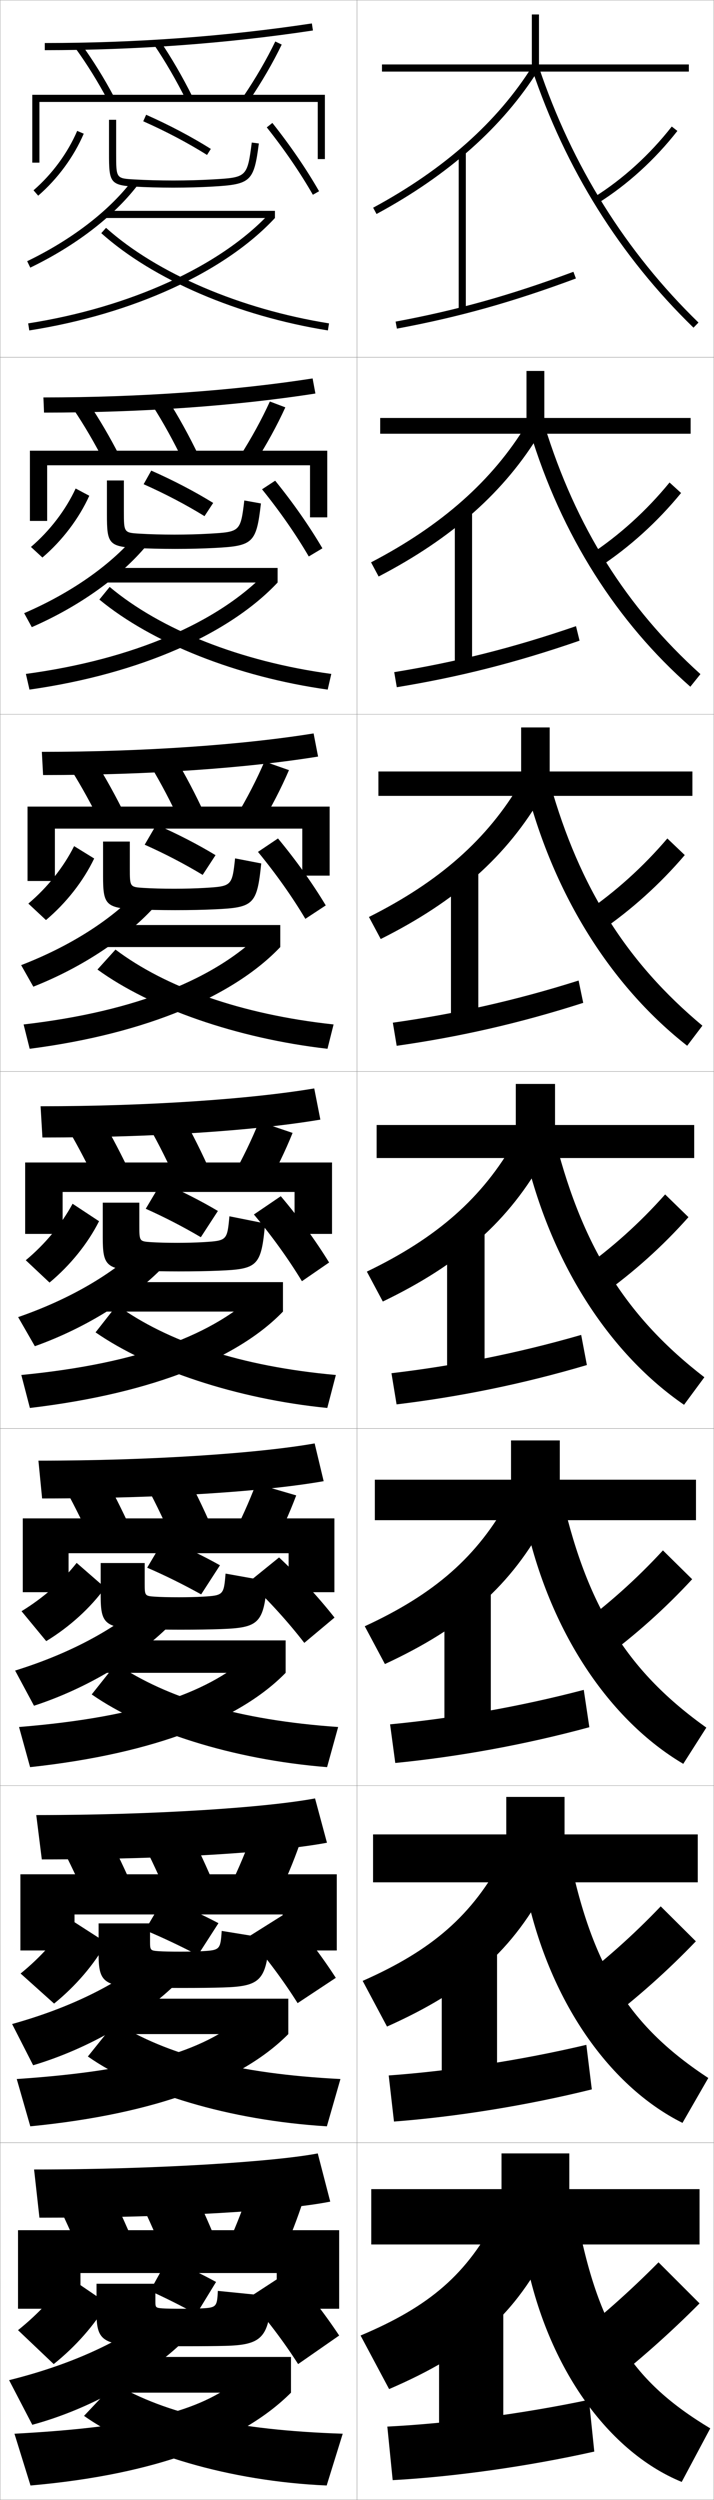 <?xml version="1.0" encoding="utf-8"?>
<!-- Generator: Adobe Illustrator 11 Build 225, SVG Export Plug-In . SVG Version: 6.0.0 Build 78)  -->
<!DOCTYPE svg PUBLIC "-//W3C//DTD SVG 1.0//EN"    "http://www.w3.org/TR/2001/REC-SVG-20010904/DTD/svg10.dtd">
<svg  xmlns="http://www.w3.org/2000/svg" xmlns:xlink="http://www.w3.org/1999/xlink" xmlns:a="http://ns.adobe.com/AdobeSVGViewerExtensions/3.0/"
	 width="200.1" height="700.1" viewBox="0 0 200.1 700.1"
	 overflow="visible" enable-background="new 0 0 200.1 700.1" xml:space="preserve">
		<g id="glyphs">
			<g>
				<rect x="0.05" y="0.05" fill="none" stroke="#999999" stroke-width="0.1" width="100" height="100"/> 
				<rect x="0.05" y="100.05" fill="none" stroke="#999999" stroke-width="0.1" width="100" height="100"/> 
				<rect x="0.05" y="200.05" fill="none" stroke="#999999" stroke-width="0.1" width="100" height="100"/> 
				<rect x="0.05" y="300.05" fill="none" stroke="#999999" stroke-width="0.1" width="100" height="100"/> 
				<rect x="0.05" y="400.05" fill="none" stroke="#999999" stroke-width="0.1" width="100" height="100"/> 
				<rect x="0.05" y="500.05" fill="none" stroke="#999999" stroke-width="0.1" width="100" height="100"/> 
				<rect x="0.05" y="600.05" fill="none" stroke="#999999" stroke-width="0.1" width="100" height="100"/> 
				<rect x="100.05" y="0.05" fill="none" stroke="#999999" stroke-width="0.1" width="100" height="100"/> 
				<rect x="100.05" y="100.05" fill="none" stroke="#999999" stroke-width="0.1" width="100" height="100"/> 
				<rect x="100.05" y="200.05" fill="none" stroke="#999999" stroke-width="0.1" width="100" height="100"/> 
				<rect x="100.05" y="300.05" fill="none" stroke="#999999" stroke-width="0.1" width="100" height="100"/> 
				<rect x="100.05" y="400.05" fill="none" stroke="#999999" stroke-width="0.1" width="100" height="100"/> 
				<rect x="100.05" y="500.05" fill="none" stroke="#999999" stroke-width="0.1" width="100" height="100"/> 
				<rect x="100.05" y="600.05" fill="none" stroke="#999999" stroke-width="0.1" width="100" height="100"/> 
			</g>
			<g>
				<g>
					<path d="M109.05,669.05c22.891-9.882,35.388-20.521,45.5-41l-15-8
						c-8.52,16.848-19.213,25.87-38.5,34L109.05,669.05z"/>
					<rect x="123.05" y="644.05" width="18" height="42"/> 
					<path d="M108.55,679.55l1.5,15c17.359-0.951,37.92-3.846,56.5-8l-1.5-14.5
						C146.424,675.97,125.92,678.677,108.55,679.55z"/>
				</g>
				<g>
					<path d="M108.462,567.529c22.439-10.051,35.397-21.179,45.479-40.892l-12.783-6.843
						c-8.723,16.636-20.136,26.378-39.521,34.941L108.462,567.529z"/>
					<rect x="123.799" y="543.8" width="15.5" height="42.333"/> 
					<path d="M108.936,581.219l1.478,12.911c17.361-1.331,36.996-4.443,55.444-9.008
						l-1.533-12.479C145.857,577.005,126.287,579.957,108.936,581.219z"/>
				</g>
				<g>
					<path d="M107.875,466.01c21.988-10.221,35.408-21.839,45.458-40.783l-10.565-5.687
						c-8.926,16.425-21.06,26.886-40.542,35.883L107.875,466.01z"/>
					<rect x="124.55" y="443.55" width="13" height="42.667"/> 
					<path d="M109.322,482.889l1.456,10.822c17.364-1.711,36.072-5.041,54.388-10.016
						l-1.565-10.458C145.292,478.041,126.654,481.237,109.322,482.889z"/>
				</g>
				<g>
					<path d="M102.812,356.109l4.475,8.381c21.536-10.391,35.418-22.498,45.437-40.675
						l-8.348-4.53C135.246,335.498,122.393,346.679,102.812,356.109z"/>
					<rect x="125.3" y="343.3" width="10.5" height="43"/> 
					<path d="M109.708,384.559l1.434,8.732c17.366-2.091,35.148-5.639,53.332-11.022
						l-1.598-8.438C144.726,379.077,127.021,382.518,109.708,384.559z"/>
				</g>
				<g>
					<path d="M103.399,256.796l3.3,6.174c21.085-10.56,35.428-23.157,45.416-40.566
						l-6.13-3.374C136.651,235.031,123.078,246.932,103.399,256.796z"/>
					<rect x="126.383" y="243.05" width="7.667" height="43.333"/> 
					<path d="M110.094,286.395l1.077,6.477c17.369-2.47,34.225-6.236,52.277-12.03
						l-1.297-6.25C144.159,280.28,127.387,283.964,110.094,286.395z"/>
				</g>
				<g>
					<path d="M103.988,157.483l2.125,3.967c20.634-10.729,35.438-23.815,45.394-40.458
						l-3.913-2.217C138.057,134.564,123.763,147.185,103.988,157.483z"/>
					<rect x="127.466" y="142.8" width="4.833" height="43.667"/> 
					<path d="M110.481,188.23l0.721,4.222c17.372-2.851,33.301-6.834,51.221-13.038
						l-0.997-4.062C143.593,181.483,127.755,185.412,110.481,188.23z"/>
				</g>
				<g>
					<path d="M104.575,58.17l0.949,1.76c20.183-10.898,35.448-24.474,45.373-40.35
						l-1.695-1.061C139.462,34.098,124.448,47.438,104.575,58.17z"/>
					<rect x="128.55" y="42.55" width="2" height="44"/> 
					<path d="M110.867,90.066l0.365,1.967c17.374-3.23,32.377-7.432,50.166-14.046
						l-0.697-1.875C143.026,82.686,128.122,86.858,110.867,90.066z"/>
				</g>
			</g>
			<g>
				<g>
					<polygon points="159.55,613.05 159.55,603.05 140.55,603.05 140.55,613.05 
						104.05,613.05 104.05,628.55 196.05,628.55 196.05,613.05 "/>
					<path d="M199.05,680.05l-8,15c-21.301-8.733-39.164-33.867-44.5-67l15-8
						C167.654,652.673,177.388,667.028,199.05,680.05z"/>
					<path d="M158.55,656.55l11,12c9.705-7.61,18.288-15.233,26.5-23.5l-11.5-11.5
						C176.507,641.677,168.162,649.092,158.55,656.55z"/>
				</g>
				<g>
					<polygon points="158.216,503.216 141.883,503.216 141.883,513.716 104.55,513.716 
						104.55,527.133 195.549,527.133 195.549,513.716 158.216,513.716 "/>
					<path d="M191.267,594.503c-20.926-10.439-38.383-35.364-44.459-67.9l12.816-6.605
						c6.644,31.727,17.264,47.727,38.875,61.934L191.267,594.503z"/>
					<path d="M195.014,543.652l-9.845-9.788c-7.73,8.085-15.938,15.404-25.291,22.461
						l9.344,10.282C178.685,559.403,187.12,551.885,195.014,543.652z"/>
				</g>
				<g>
					<polygon points="156.883,403.383 143.216,403.383 143.216,414.383 105.05,414.383 
						105.05,425.717 195.05,425.717 195.05,414.383 156.883,414.383 "/>
					<path d="M191.484,493.955c-20.551-12.146-37.602-36.861-44.417-68.799l10.633-5.213
						c7.182,30.831,18.689,48.477,40.249,63.867L191.484,493.955z"/>
					<path d="M193.979,442.255l-8.191-8.077c-7.417,8.045-15.487,15.267-24.582,21.923
						l7.688,8.565C178.116,457.867,186.402,450.453,193.979,442.255z"/>
				</g>
				<g>
					<polygon points="155.55,303.55 144.55,303.55 144.55,315.05 105.55,315.05 
						105.55,324.3 194.55,324.3 194.55,315.05 155.55,315.05 "/>
					<path d="M191.701,393.408c-20.176-13.852-36.82-38.358-44.376-69.699l8.449-3.818
						c7.721,29.935,20.115,49.225,41.624,65.801L191.701,393.408z"/>
					<path d="M192.943,340.857l-6.537-6.365c-7.104,8.003-15.036,15.129-23.872,21.384
						l6.031,6.848C177.546,356.331,185.685,349.021,192.943,340.857z"/>
				</g>
				<g>
					<polygon points="154.049,203.716 146.05,203.716 146.05,216.049 106.05,216.049 
						106.05,222.883 194.049,222.883 194.049,216.049 154.049,216.049 "/>
					<path d="M147.917,222.262l6.265-2.758c8.246,29.184,21.527,50.074,42.666,67.734
						l-4.263,5.623C172.258,276.942,156.087,252.485,147.917,222.262z"/>
					<path d="M163.862,255.651l4.375,5.13c8.739-5.986,16.73-13.191,23.671-21.321
						l-4.883-4.654C180.234,242.768,172.439,249.797,163.862,255.651z"/>
				</g>
				<g>
					<polygon points="152.55,103.883 147.55,103.883 147.55,117.05 106.55,117.05 
						106.55,121.466 193.55,121.466 193.55,117.05 152.55,117.05 "/>
					<path d="M148.509,120.815l4.081-1.698c8.771,28.434,22.938,50.925,43.708,69.667
						l-2.829,3.529C172.992,174.329,157.293,149.921,148.509,120.815z"/>
					<path d="M165.19,155.427l2.719,3.413c8.497-5.581,16.34-12.682,22.963-20.777
						l-3.229-2.943C181.167,143.041,173.509,149.973,165.19,155.427z"/>
				</g>
				<g>
					<polygon points="151.05,18.05 151.05,4.05 149.05,4.05 149.05,18.05 
						107.05,18.05 107.05,20.05 193.05,20.05 193.05,18.05 "/>
					<path d="M149.102,19.368C158.5,47.357,173.725,71.715,194.353,91.767l1.395-1.435
						c-20.398-19.826-35.453-43.917-44.749-71.601L149.102,19.368z"/>
					<path d="M166.519,55.203l1.062,1.694c8.255-5.175,15.951-12.171,22.256-20.231
						l-1.574-1.232C182.099,43.313,174.579,50.149,166.519,55.203z"/>
				</g>
			</g>
			<g>
				<path d="M7.615,73.149l0.869,1.801c12.528-6.047,23.131-14.139,29.854-22.786
					l-1.578-1.229C30.222,59.345,19.871,67.234,7.615,73.149z"/>
				<rect x="29.55" y="59.05" width="47.5" height="2"/> 
				<path d="M7.896,90.562l0.309,1.977c29.024-4.553,54.761-16.324,68.846-31.488
					l-1.465-1.361C61.795,74.535,36.49,86.077,7.896,90.562z"/>
				<path d="M28.383,65.295c14.534,13.016,38.275,23.2,63.509,27.242L92.208,90.562
					c-24.87-3.984-48.231-13.987-62.491-26.758L28.383,65.295z"/>
			</g>
			<g>
				<path d="M6.771,171.716l2.14,3.917c13.194-5.759,24.781-13.995,32.204-22.905
					l-3.39-2.44C30.629,158.49,19.828,166.078,6.771,171.716z"/>
				<rect x="29.216" y="159.05" width="48.583" height="4.083"/> 
				<path d="M7.254,188.726l1.008,4.397c31.156-4.435,56.125-15.7,69.538-29.99
					l-3.26-2.801C61.218,174.214,37.487,184.65,7.254,188.726z"/>
				<path d="M27.848,167.903c14.675,12.128,38.627,21.675,63.987,25.22l1.014-4.396
					c-25.523-3.458-47.91-12.448-62.114-24.362L27.848,167.903z"/>
			</g>
			<g>
				<path d="M5.927,270.283l3.412,6.034c13.858-5.472,26.431-13.852,34.553-23.024
					l-5.201-3.651C31.038,257.635,19.785,264.921,5.927,270.283z"/>
				<rect x="28.883" y="259.05" width="49.667" height="6.167"/> 
				<path d="M6.613,286.891l1.706,6.818c33.289-4.316,57.49-15.075,70.23-28.492
					l-5.055-4.241C60.642,273.894,38.484,283.224,6.613,286.891z"/>
				<path d="M27.313,271.512c14.816,10.754,38.978,19.281,64.464,22.196l1.711-6.817
					C67.573,284.093,46.375,276.479,32.368,265.924L27.313,271.512z"/>
			</g>
			<g>
				<g>
					<path d="M5.083,368.85L9.767,377c14.523-5.185,28.08-13.708,36.901-23.144
						l-7.013-4.863C31.446,356.78,19.742,363.765,5.083,368.85z"/>
					<rect x="28.55" y="359.05" width="50.75" height="8.25"/> 
					<path d="M5.973,385.056l2.404,9.238c35.421-4.198,58.855-14.45,70.923-26.994
						l-6.85-5.681C60.065,373.573,39.481,381.798,5.973,385.056z"/>
					<path d="M26.779,373.12c14.957,10.352,39.329,18.624,64.941,21.174l2.408-9.238
						c-26.83-2.405-47.268-9.369-61.36-19.572L26.779,373.12z"/>
				</g>
				<g>
					<path d="M4.238,467.833l5.289,9.85c14.999-4.896,29.363-13.564,38.768-23.262
						l-7.675-5.658C31.854,456.343,19.699,463.024,4.238,467.833z"/>
					<rect x="27.55" y="459.384" width="52.5" height="9.082"/> 
					<path d="M5.332,483.638l3.103,11.242c35.648-3.855,59.263-13.744,71.615-26.414
						l-9.066-5.787C59.146,473.669,40.267,480.788,5.332,483.638z"/>
					<path d="M25.703,474.513c14.715,10.266,39.409,18.25,65.961,20.367l3.105-11.242
						c-28.032-1.946-47.914-8.088-62.24-17.715L25.703,474.513z"/>
				</g>
				<g>
					<path d="M3.394,566.816l5.895,11.55c15.474-4.609,30.646-13.421,40.634-23.381
						l-8.338-6.454C32.262,555.904,19.656,562.284,3.394,566.816z"/>
					<rect x="26.55" y="559.717" width="54.25" height="9.916"/> 
					<path d="M4.691,582.219l3.801,13.246c35.875-3.511,59.67-13.036,72.308-25.832
						l-11.283-5.894C58.227,573.765,41.051,579.777,4.691,582.219z"/>
					<path d="M24.626,575.906c14.474,10.179,39.49,17.874,66.98,19.559L95.41,582.219
						c-29.234-1.486-48.561-6.807-63.12-15.857L24.626,575.906z"/>
				</g>
			</g>
			<g>
				<path d="M2.55,666.55l6.5,12.5c15.948-4.322,31.928-13.277,42.5-23.5l-9-6.5
					C32.67,656.217,19.613,662.294,2.55,666.55z"/>
				<rect x="25.55" y="660.05" width="56" height="10"/> 
				<path d="M68.05,665.55c-10.742,9.061-26.214,13.968-64,16l4.5,14.5
					c35.955-3.151,59.789-12.787,73-26L68.05,665.55z"/>
				<path d="M23.55,676.55c14.825,10.509,40.856,18.327,68,19.5l4.5-14.5
					c-30.436-1.026-49.207-5.524-64-14L23.55,676.55z"/>
			</g>
			<g>
				<path d="M21.631,36.655l1.838,0.789c-2.772,6.463-7.306,12.628-12.764,17.361
					l-1.311-1.512C14.63,48.756,18.976,42.847,21.631,36.655z"/>
				<path d="M30.55,33.55v9.5c0,7.805,0.258,8.816,6.943,9.198
					c3.431,0.197,7.254,0.302,11.057,0.302c3.844,0,7.563-0.102,11.057-0.302
					c10.709-0.613,11.556-1.402,12.936-12.07l-1.984-0.256
					c-1.263,9.769-1.446,9.779-11.064,10.33
					c-3.456,0.197-7.138,0.298-10.943,0.298c-3.765,0-7.549-0.104-10.942-0.298
					c-5.058-0.29-5.058-0.29-5.058-7.202v-9.5H30.55z"/>
				<path d="M40.145,33.964c6.38,2.828,12.561,6.09,17.872,9.433l1.066-1.693
					c-5.393-3.393-11.661-6.701-18.128-9.567L40.145,33.964z"/>
				<path d="M74.767,35.672c4.957,6.239,9.422,12.766,12.915,18.874l1.736-0.992
					c-3.542-6.195-8.067-12.809-13.085-19.126L74.767,35.672z"/>
			</g>
			<g>
				<path d="M21.201,136.804l3.823,2.032c-2.894,6.384-7.556,12.532-13.136,17.301
					c0,0-3.217-2.968-3.217-2.968C13.981,148.628,18.403,142.837,21.201,136.804z"/>
				<path d="M73.126,140.99l-4.656-0.837c-1.051,8.769-1.196,8.796-9.785,9.299
					c-3.032,0.177-6.419,0.265-9.768,0.265c-3.442,0-6.844-0.09-9.768-0.265
					c-4.421-0.265-4.433-0.284-4.433-6.318v-8.583h-4.75v9.666
					c0,7.78,0.467,8.856,7.953,9.232c3.33,0.173,7.299,0.268,11.13,0.268
					c4.067,0,7.748-0.09,11.131-0.268C70.935,152.89,71.849,152.12,73.126,140.99z
					"/>
				<path d="M59.744,140.844c-5.13-3.176-11.182-6.337-17.356-9.056l-2.134,3.815
					c6.042,2.685,11.849,5.733,17.06,8.944L59.744,140.844z"/>
				<path d="M73.438,137.026c4.999,6.185,9.512,12.67,13.096,18.812l3.822-2.285
					c-3.625-6.181-8.188-12.714-13.238-18.939L73.438,137.026z"/>
			</g>
			<g>
				<path d="M20.771,236.953l5.621,3.464c-3.015,6.305-7.805,12.437-13.508,17.241
					c0,0-4.937-4.612-4.937-4.612C13.333,248.5,17.831,242.828,20.771,236.953z"/>
				<path d="M73.211,241.802l-7.328-1.418c-0.839,7.769-0.945,7.812-8.504,8.268
					c-2.609,0.157-5.701,0.232-8.594,0.232c-3.119,0-6.138-0.077-8.593-0.232
					c-3.784-0.24-3.809-0.278-3.809-5.435v-7.542h-7.5v9.708
					c0,7.754,0.677,8.895,8.962,9.266c3.229,0.149,7.344,0.234,11.205,0.234
					c4.29,0,7.931-0.078,11.204-0.234C71.054,254.146,72.036,253.395,73.211,241.802z"
					/>
				<path d="M60.405,239.485c-4.868-2.96-10.703-5.972-16.585-8.544l-3.271,5.614
					c5.704,2.543,11.139,5.376,16.249,8.456L60.405,239.485z"/>
				<path d="M72.298,238.568c5.04,6.129,9.601,12.573,13.277,18.75l5.72-3.765
					c-3.707-6.165-8.309-12.619-13.39-18.751L72.298,238.568z"/>
			</g>
			<g>
				<path d="M20.341,337.103l7.418,4.895c-3.136,6.227-8.055,12.341-13.881,17.181
					c0,0.001-6.656-6.256-6.656-6.256C12.685,348.373,17.259,342.819,20.341,337.103z"/>
				<path d="M74.296,342.614l-10-2c-0.628,6.77-0.695,6.829-7.224,7.236
					c-2.186,0.137-4.982,0.199-7.419,0.199c-2.797,0-5.433-0.064-7.419-0.199
					c-3.147-0.215-3.185-0.271-3.185-4.551v-6.5h-10.25v9.75
					c0,7.729,0.886,8.934,9.972,9.299c3.128,0.126,7.39,0.201,11.278,0.201
					c4.514,0,8.115-0.066,11.278-0.201C72.174,355.4,73.224,354.669,74.296,342.614z
					"/>
				<path d="M61.066,339.126c-4.605-2.744-10.224-5.607-15.813-8.033l-4.406,7.414
					c5.365,2.4,10.428,5.02,15.437,7.967L61.066,339.126z"/>
				<path d="M71.158,340.11c5.081,6.074,9.69,12.478,13.458,18.688l7.617-5.246
					c-3.789-6.149-8.43-12.523-13.542-18.562L71.158,340.11z"/>
			</g>
			<g>
				<path d="M21.48,437.679l7.974,6.941c-4.081,5.635-9.928,10.971-16.498,14.971
					l-6.921-8.382C12.153,447.471,17.515,442.735,21.48,437.679z"/>
				<path d="M74.881,442.759l-11.667-2.082c-0.484,5.997-0.608,6.112-6.315,6.457
					c-1.919,0.116-4.624,0.166-6.779,0.166c-2.676,0-5.119-0.052-6.779-0.166
					c-2.737-0.19-2.79-0.266-2.79-3.668v-5.75H28.217v9.168
					c0,7.703,1.094,8.988,10.98,9.332c3.027,0.107,7.436,0.168,11.353,0.168
					c4.737,0,8.299-0.055,11.353-0.168C72.522,455.833,73.962,454.702,74.881,442.759z
					"/>
				<path d="M61.645,438.351c-4.486-2.529-10.069-5.244-15.542-7.521l-4.854,8.191
					c5.196,2.259,10.042,4.664,15.124,7.479L61.645,438.351z"/>
				<path d="M69.771,442.983c5.723,5.45,11.021,11.291,15.511,17.098l8.467-7.088
					c-4.491-5.697-9.804-11.468-15.54-16.843L69.771,442.983z"/>
			</g>
			<g>
				<path d="M19.48,537.4l10.306,6.632c-3.378,6.068-8.555,12.149-14.627,17.061
					c0,0.001-9.385-8.419-9.385-8.419C11.388,548.118,16.114,542.801,19.48,537.4z"
					/>
				<path d="M75.465,542.904l-13.333-2.166c-0.341,5.226-0.521,5.396-5.408,5.678
					c-1.652,0.097-4.265,0.134-6.14,0.134c-2.555,0-4.805-0.039-6.14-0.134
					c-2.327-0.165-2.395-0.26-2.395-2.783v-5H27.633v8.584
					c0,7.678,1.302,9.045,11.99,9.365c2.926,0.091,7.481,0.135,11.426,0.135
					c4.961,0,8.482-0.043,11.426-0.135C72.87,556.266,74.701,554.734,75.465,542.904z"/>
				<path d="M61.223,538.575c-4.367-2.313-9.914-4.88-15.271-7.011l-5.302,8.971
					c5.027,2.116,9.657,4.307,14.812,6.989L61.223,538.575z"/>
				<path d="M69.586,542.403c5.163,5.963,9.87,12.285,13.819,18.562l10.706-7.082
					c-3.954-6.119-8.672-12.334-13.848-18.188L69.586,542.403z"/>
			</g>
			<g>
				<path d="M19.05,637.55c-3.509,5.241-8.311,10.44-14,15c0,0,10,9.501,10,9.5
					c6.195-4.946,11.5-11.011,15-17L19.05,637.55z"/>
				<path d="M76.05,643.05l-15-1.5c-0.197,4.454-0.434,4.681-4.5,4.899
					c-1.385,0.076-3.905,0.101-5.5,0.101c-2.434,0-4.49-0.026-5.5-0.101
					c-1.917-0.141-2-0.254-2-1.899v-5h-16.5v8c0,7.653,1.511,9.101,13,9.399
					c2.825,0.073,7.526,0.101,11.5,0.101c5.185,0,8.666-0.03,11.5-0.101
					C73.218,656.698,75.439,654.768,76.05,643.05z"/>
				<path d="M60.55,639.05c-3.818-2.098-8.786-4.516-13.5-6.5l-5,9
					c4.35,1.974,8.295,3.949,13,6.5L60.55,639.05z"/>
				<path d="M69.55,643.55c5.204,5.907,9.96,12.188,14,18.5l11.5-8
					c-4.036-6.104-8.793-12.239-14-18L69.55,643.55z"/>
			</g>
			<g>
				<path d="M12.166,111.299l0.174,4.25c27.886,0,53.93-1.9,76.055-5.344
					l-0.789-4.23C65.6,109.4,39.257,111.299,12.166,111.299z"/>
				<path d="M24.724,112.727c3.095,4.57,6.146,9.802,8.811,15.015l-4.305,1.615
					c-2.631-5.146-5.638-10.309-8.689-14.818L24.724,112.727z"/>
				<path d="M46.905,111.748c3.034,4.728,6.083,10.245,8.806,15.929l-4.324,1.579
					c-2.691-5.619-5.701-11.071-8.694-15.737L46.905,111.748z"/>
				<path d="M71.406,129.683l-4.213-1.851c3.252-5.084,6.165-10.401,8.439-15.395
					l4.334,1.641C77.658,119.143,74.702,124.532,71.406,129.683z"/>
				<polygon points="86.883,130.299 86.883,144.883 91.716,144.883 91.716,126.216 
					8.383,126.216 8.383,145.883 13.216,145.883 13.216,130.299 "/>
			</g>
			<g>
				<path d="M11.728,210.55l0.347,6.5c30.159,0,56.998-1.945,77.067-5.175l-1.256-6.484
					C67.951,208.597,40.403,210.55,11.728,210.55z"/>
				<path d="M26.589,212.992c2.996,4.737,5.959,10.144,8.549,15.412l-6.844,2.292
					c-2.564-5.213-5.491-10.565-8.451-15.255L26.589,212.992z"/>
				<path d="M48.935,212.008c2.947,4.864,5.907,10.499,8.545,16.244l-6.859,2.263
					c-2.611-5.692-5.541-11.275-8.456-16.09L48.935,212.008z"/>
				<path d="M72.935,231.257l-6.771-2.581c3.07-5.104,5.809-10.42,7.952-15.416
					l6.867,2.412C78.814,220.726,76.041,226.1,72.935,231.257z"/>
				<polygon points="84.716,232.05 84.716,245.216 92.383,245.216 92.383,225.883 
					7.716,225.883 7.716,246.716 15.383,246.716 15.383,232.05 "/>
			</g>
			<g>
				<path d="M11.371,309.8l0.519,8.75c32.355,0,59.923-1.99,77.894-5.006l-1.718-8.738
					C70.243,307.794,41.561,309.8,11.371,309.8z"/>
				<path d="M28.454,313.257c2.896,4.904,5.771,10.486,8.287,15.809l-9.383,2.969
					c-2.496-5.281-5.344-10.822-8.213-15.691L28.454,313.257z"/>
				<path d="M50.964,312.269c2.859,5,5.732,10.753,8.283,16.558l-9.395,2.947
					c-2.531-5.766-5.381-11.479-8.217-16.442L50.964,312.269z"/>
				<path d="M74.464,332.83l-9.328-3.311c2.889-5.122,5.453-10.439,7.464-15.437
					L82,317.267C79.97,322.308,77.379,327.668,74.464,332.83z"/>
				<polygon points="82.55,333.8 82.55,345.55 93.05,345.55 93.05,325.55 
					7.05,325.55 7.05,345.55 17.55,345.55 17.55,333.8 "/>
			</g>
			<g>
				<path d="M10.767,409.05l1.037,10.584c34.623,0,62.983-2.037,78.904-4.838
					l-2.529-10.576C72.422,406.991,42.537,409.05,10.767,409.05z"/>
				<path d="M29.653,414.188c2.797,5.071,5.583,10.828,8.025,16.205l-11.255,2.979
					c-2.428-5.349-5.196-11.078-7.975-16.127L29.653,414.188z"/>
				<path d="M52.326,413.196c2.772,5.135,5.558,11.006,8.021,16.871l-11.263,2.965
					c-2.451-5.839-5.221-11.684-7.978-16.795L52.326,413.196z"/>
				<path d="M75.992,434.319l-11.219-3.373c2.707-5.141,5.098-10.459,6.977-15.457
					l11.267,3.289C81.125,423.806,78.717,429.152,75.992,434.319z"/>
				<polygon points="80.883,434.966 80.883,445.884 93.717,445.884 93.717,425.216 
					6.383,425.216 6.383,445.884 19.217,445.884 19.217,434.966 "/>
			</g>
			<g>
				<path d="M10.161,508.3l1.557,12.417c36.891,0,66.045-2.082,79.914-4.669
					l-3.34-12.413C74.6,506.188,43.514,508.3,10.161,508.3z"/>
				<path d="M30.852,515.119c2.698,5.239,5.396,11.172,7.762,16.603l-13.127,2.989
					c-2.36-5.417-5.049-11.336-7.738-16.563L30.852,515.119z"/>
				<path d="M53.688,514.123c2.686,5.271,5.383,11.261,7.761,17.186l-13.131,2.982
					c-2.372-5.912-5.061-11.889-7.739-17.147L53.688,514.123z"/>
				<path d="M77.521,531.81l-13.109-3.437c2.525-5.16,4.743-10.478,6.488-15.479
					l13.133,3.395C82.281,521.305,80.055,526.637,77.521,531.81z"/>
				<polygon points="79.216,536.133 79.216,546.217 94.383,546.217 94.383,524.883 
					5.717,524.883 5.717,546.217 20.883,546.217 20.883,536.133 "/>
			</g>
			<g>
				<path d="M9.55,607.55l1.5,13.5c38.488,0,68.983-1.986,81.5-4.5l-3.5-13.5
					C77.406,605.304,44.484,607.55,9.55,607.55z"/>
				<path d="M32.05,616.05c2.599,5.407,5.208,11.515,7.5,17l-15,3
					c-2.292-5.485-4.901-11.593-7.5-17L32.05,616.05z"/>
				<path d="M55.05,615.05c2.599,5.407,5.208,11.515,7.5,17.5l-15,3
					c-2.292-5.985-4.901-12.093-7.5-17.5L55.05,615.05z"/>
				<path d="M79.05,631.55l-15-3.5c2.344-5.179,4.387-10.496,6-15.5l15,3.5
					C83.437,621.054,81.394,626.371,79.05,631.55z"/>
				<polygon points="77.55,636.55 77.55,646.55 95.05,646.55 95.05,624.55 
					5.05,624.55 5.05,646.55 22.55,646.55 22.55,636.55 "/>
			</g>
			<g>
				<path d="M12.55,12.05v2c25.649,0,50.934-1.854,75.149-5.512l-0.299-1.977
					C63.283,10.203,38.1,12.05,12.55,12.05z"/>
				<path d="M21.24,13.637c3.142,4.33,6.228,9.304,8.927,14.382l1.766-0.938
					c-2.74-5.159-5.879-10.215-9.073-14.618L21.24,13.637z"/>
				<path d="M43.223,12.612c3.072,4.519,6.161,9.839,8.933,15.385l1.789-0.895
					c-2.811-5.624-5.947-11.023-9.067-15.615L43.223,12.612z"/>
				<path d="M68.222,26.989l1.656,1.121c3.486-5.146,6.625-10.549,9.072-15.626
					l-1.801-0.869C74.742,16.606,71.655,21.923,68.222,26.989z"/>
				<polygon points="11.05,28.55 89.05,28.55 89.05,44.55 91.05,44.55 
					91.05,26.55 9.05,26.55 9.05,45.55 11.05,45.55 "/>
			</g>
		</g>
	</svg>
